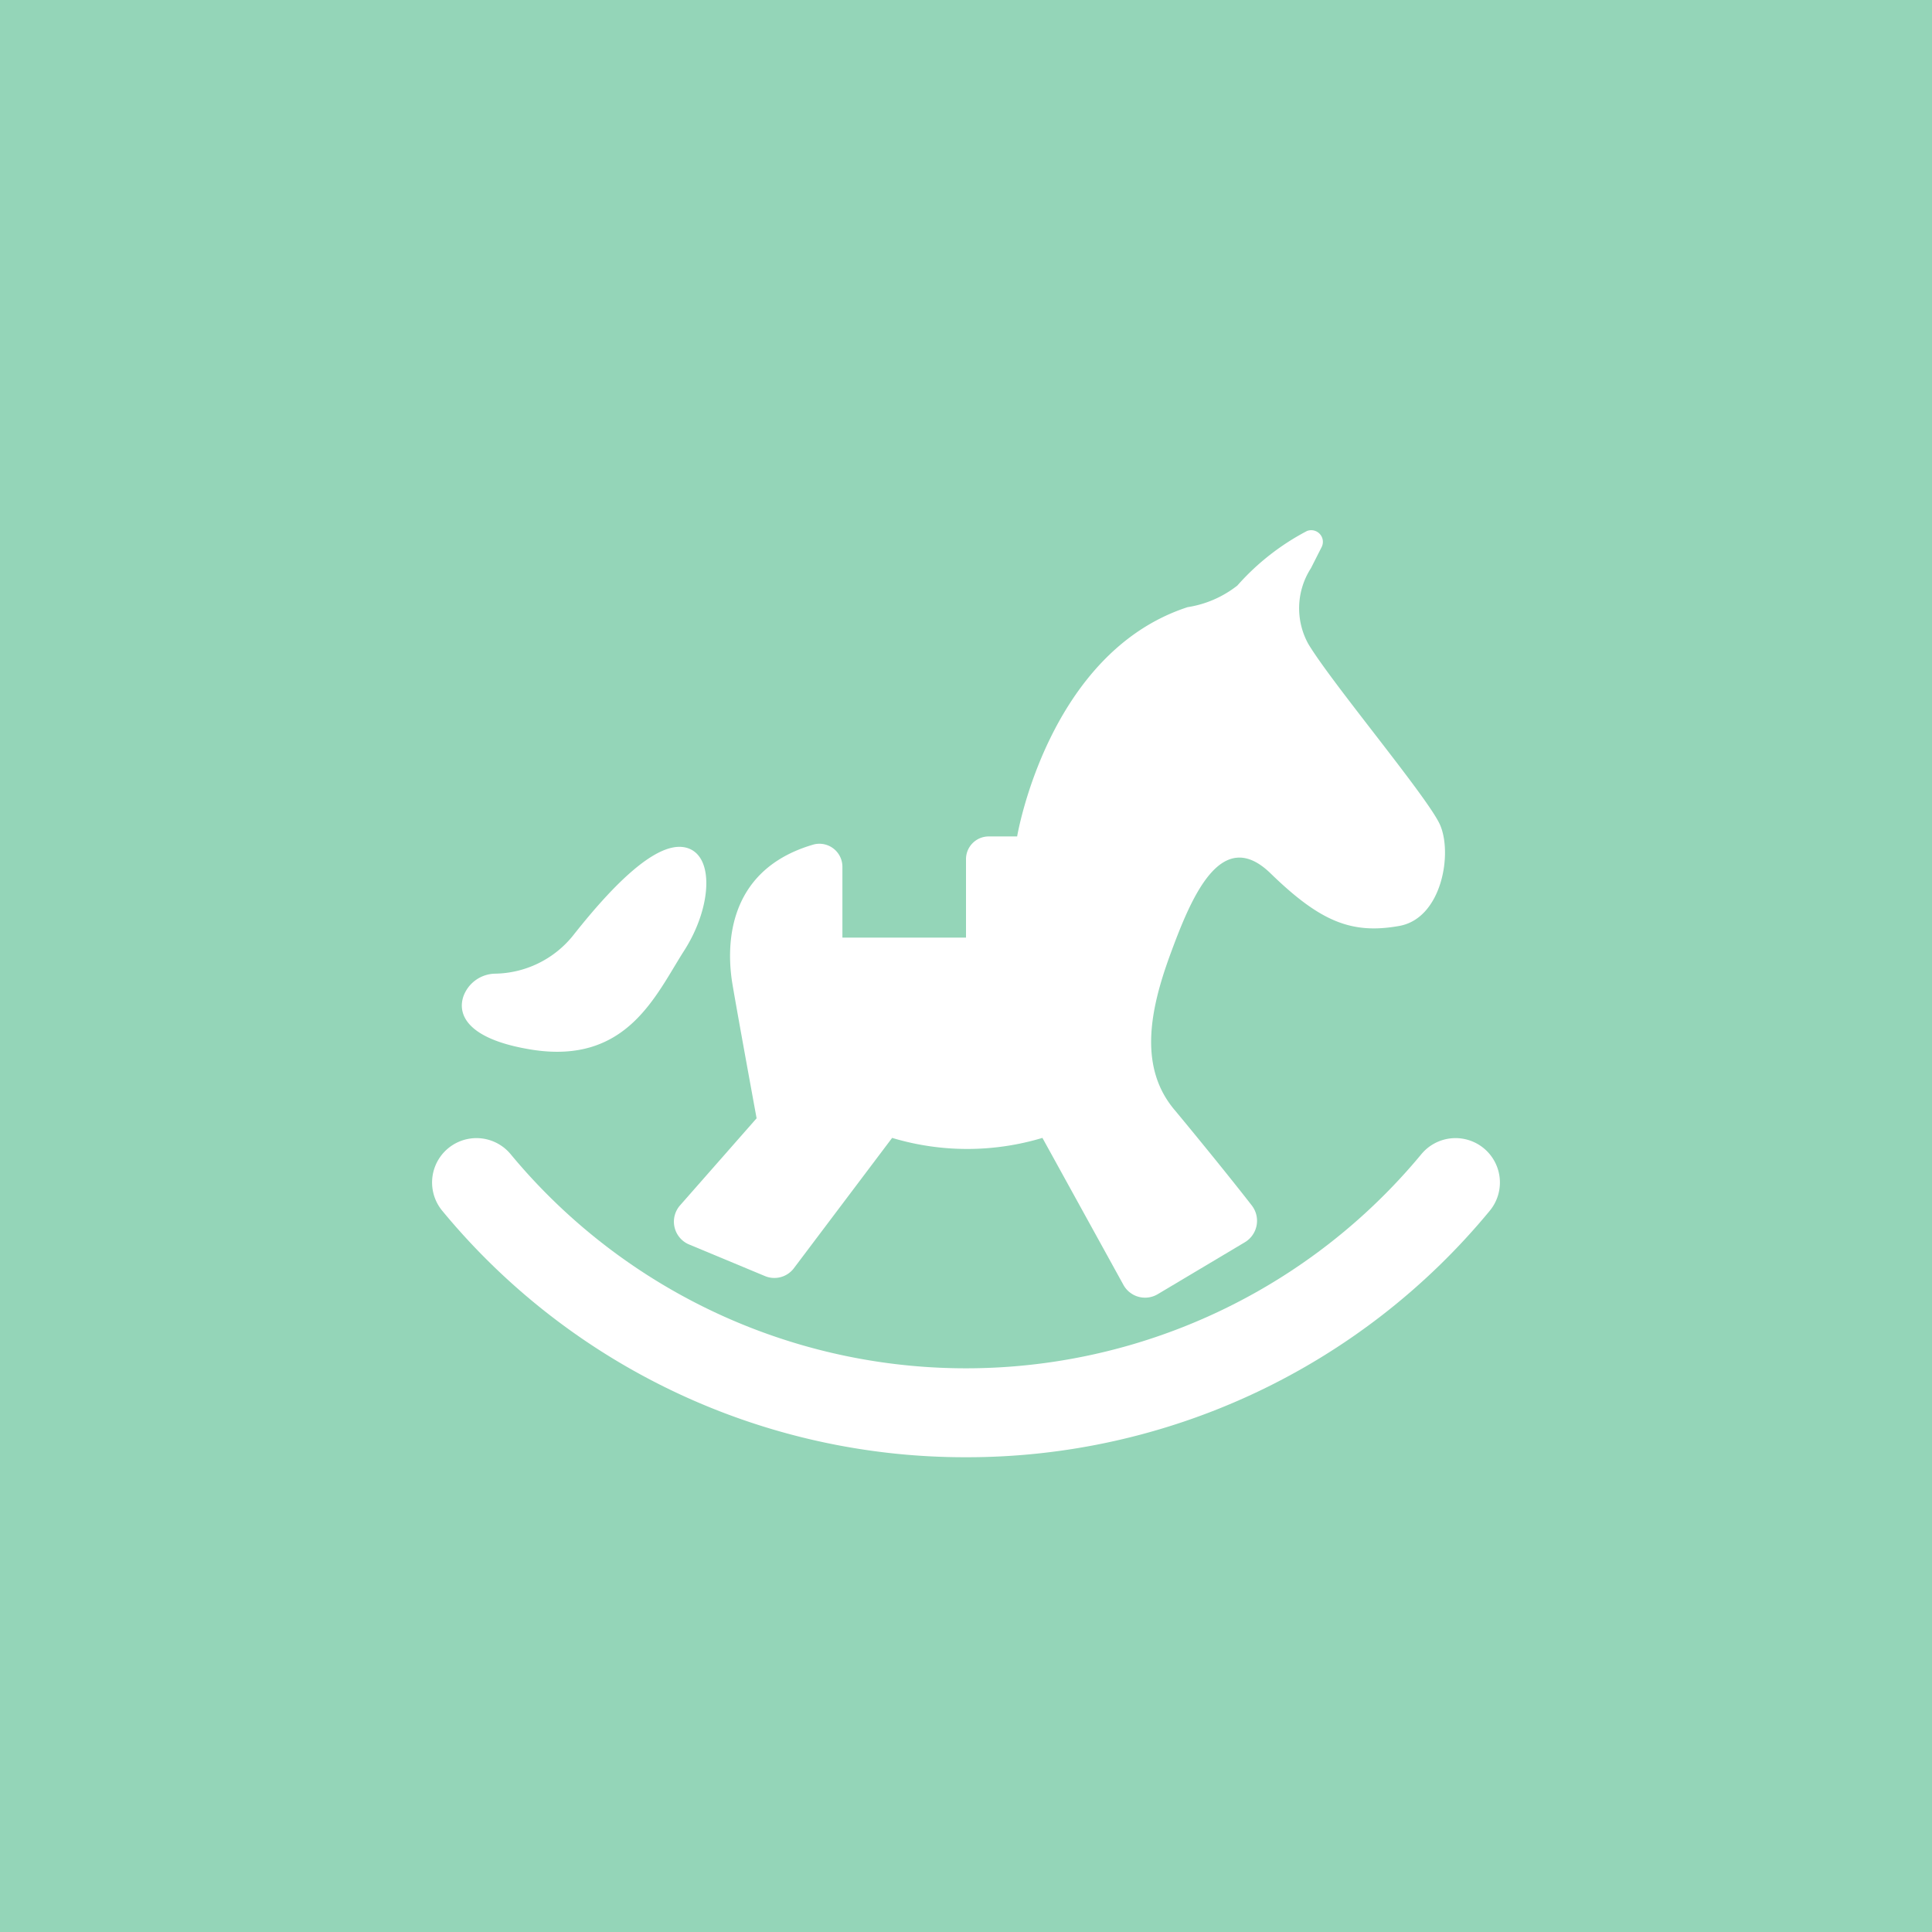 <svg xmlns="http://www.w3.org/2000/svg" viewBox="0 0 68 68"><defs><style>.cls-1{fill:#94d5b8;}.cls-2{fill:#fff;}</style></defs><title>icon_item_toy</title><g id="icon_item_toy"><rect class="cls-1" width="68" height="68"/><path class="cls-2" d="M34,51.29a23.85,23.85,0,0,1-18.43-8.67,1.56,1.56,0,0,1,2.4-2,20.81,20.81,0,0,0,32.06,0,1.56,1.56,0,0,1,2.4,2A23.85,23.85,0,0,1,34,51.29Z"/><path class="cls-2" d="M16.31,35.07a1.21,1.21,0,0,1,1.11-.8,3.59,3.59,0,0,0,2.74-1.33c1.23-1.56,2.84-3.31,3.92-3.12s1,2.08,0,3.64-2,4-5.33,3.49C16.51,36.6,16.08,35.75,16.31,35.07Z"/><path class="cls-2" d="M46.14,20a2.6,2.6,0,0,0-.1,2.65C46.84,24,50.2,28,50.67,29s.09,3.32-1.42,3.59c-1.68.3-2.78-.15-4.53-1.85s-2.8.86-3.54,2.88-1.09,4,.19,5.48c.83,1,2,2.44,2.69,3.33a.88.88,0,0,1-.24,1.29l-3.07,1.83a.87.87,0,0,1-1.2-.31l-2.86-5.19a9.18,9.18,0,0,1-5.29,0l-3.46,4.59a.86.86,0,0,1-1,.28L24.25,43.8a.87.87,0,0,1-.31-1.38l2.69-3.06s-.66-3.59-.85-4.72-.34-4,2.87-4.92a.81.81,0,0,1,1,.78V33H34V30.25a.8.8,0,0,1,.8-.81h1s1.08-6.47,6-8.07a3.77,3.77,0,0,0,1.75-.76A8.57,8.57,0,0,1,46,18.69a.41.41,0,0,1,.52.56Z"/></g></svg>